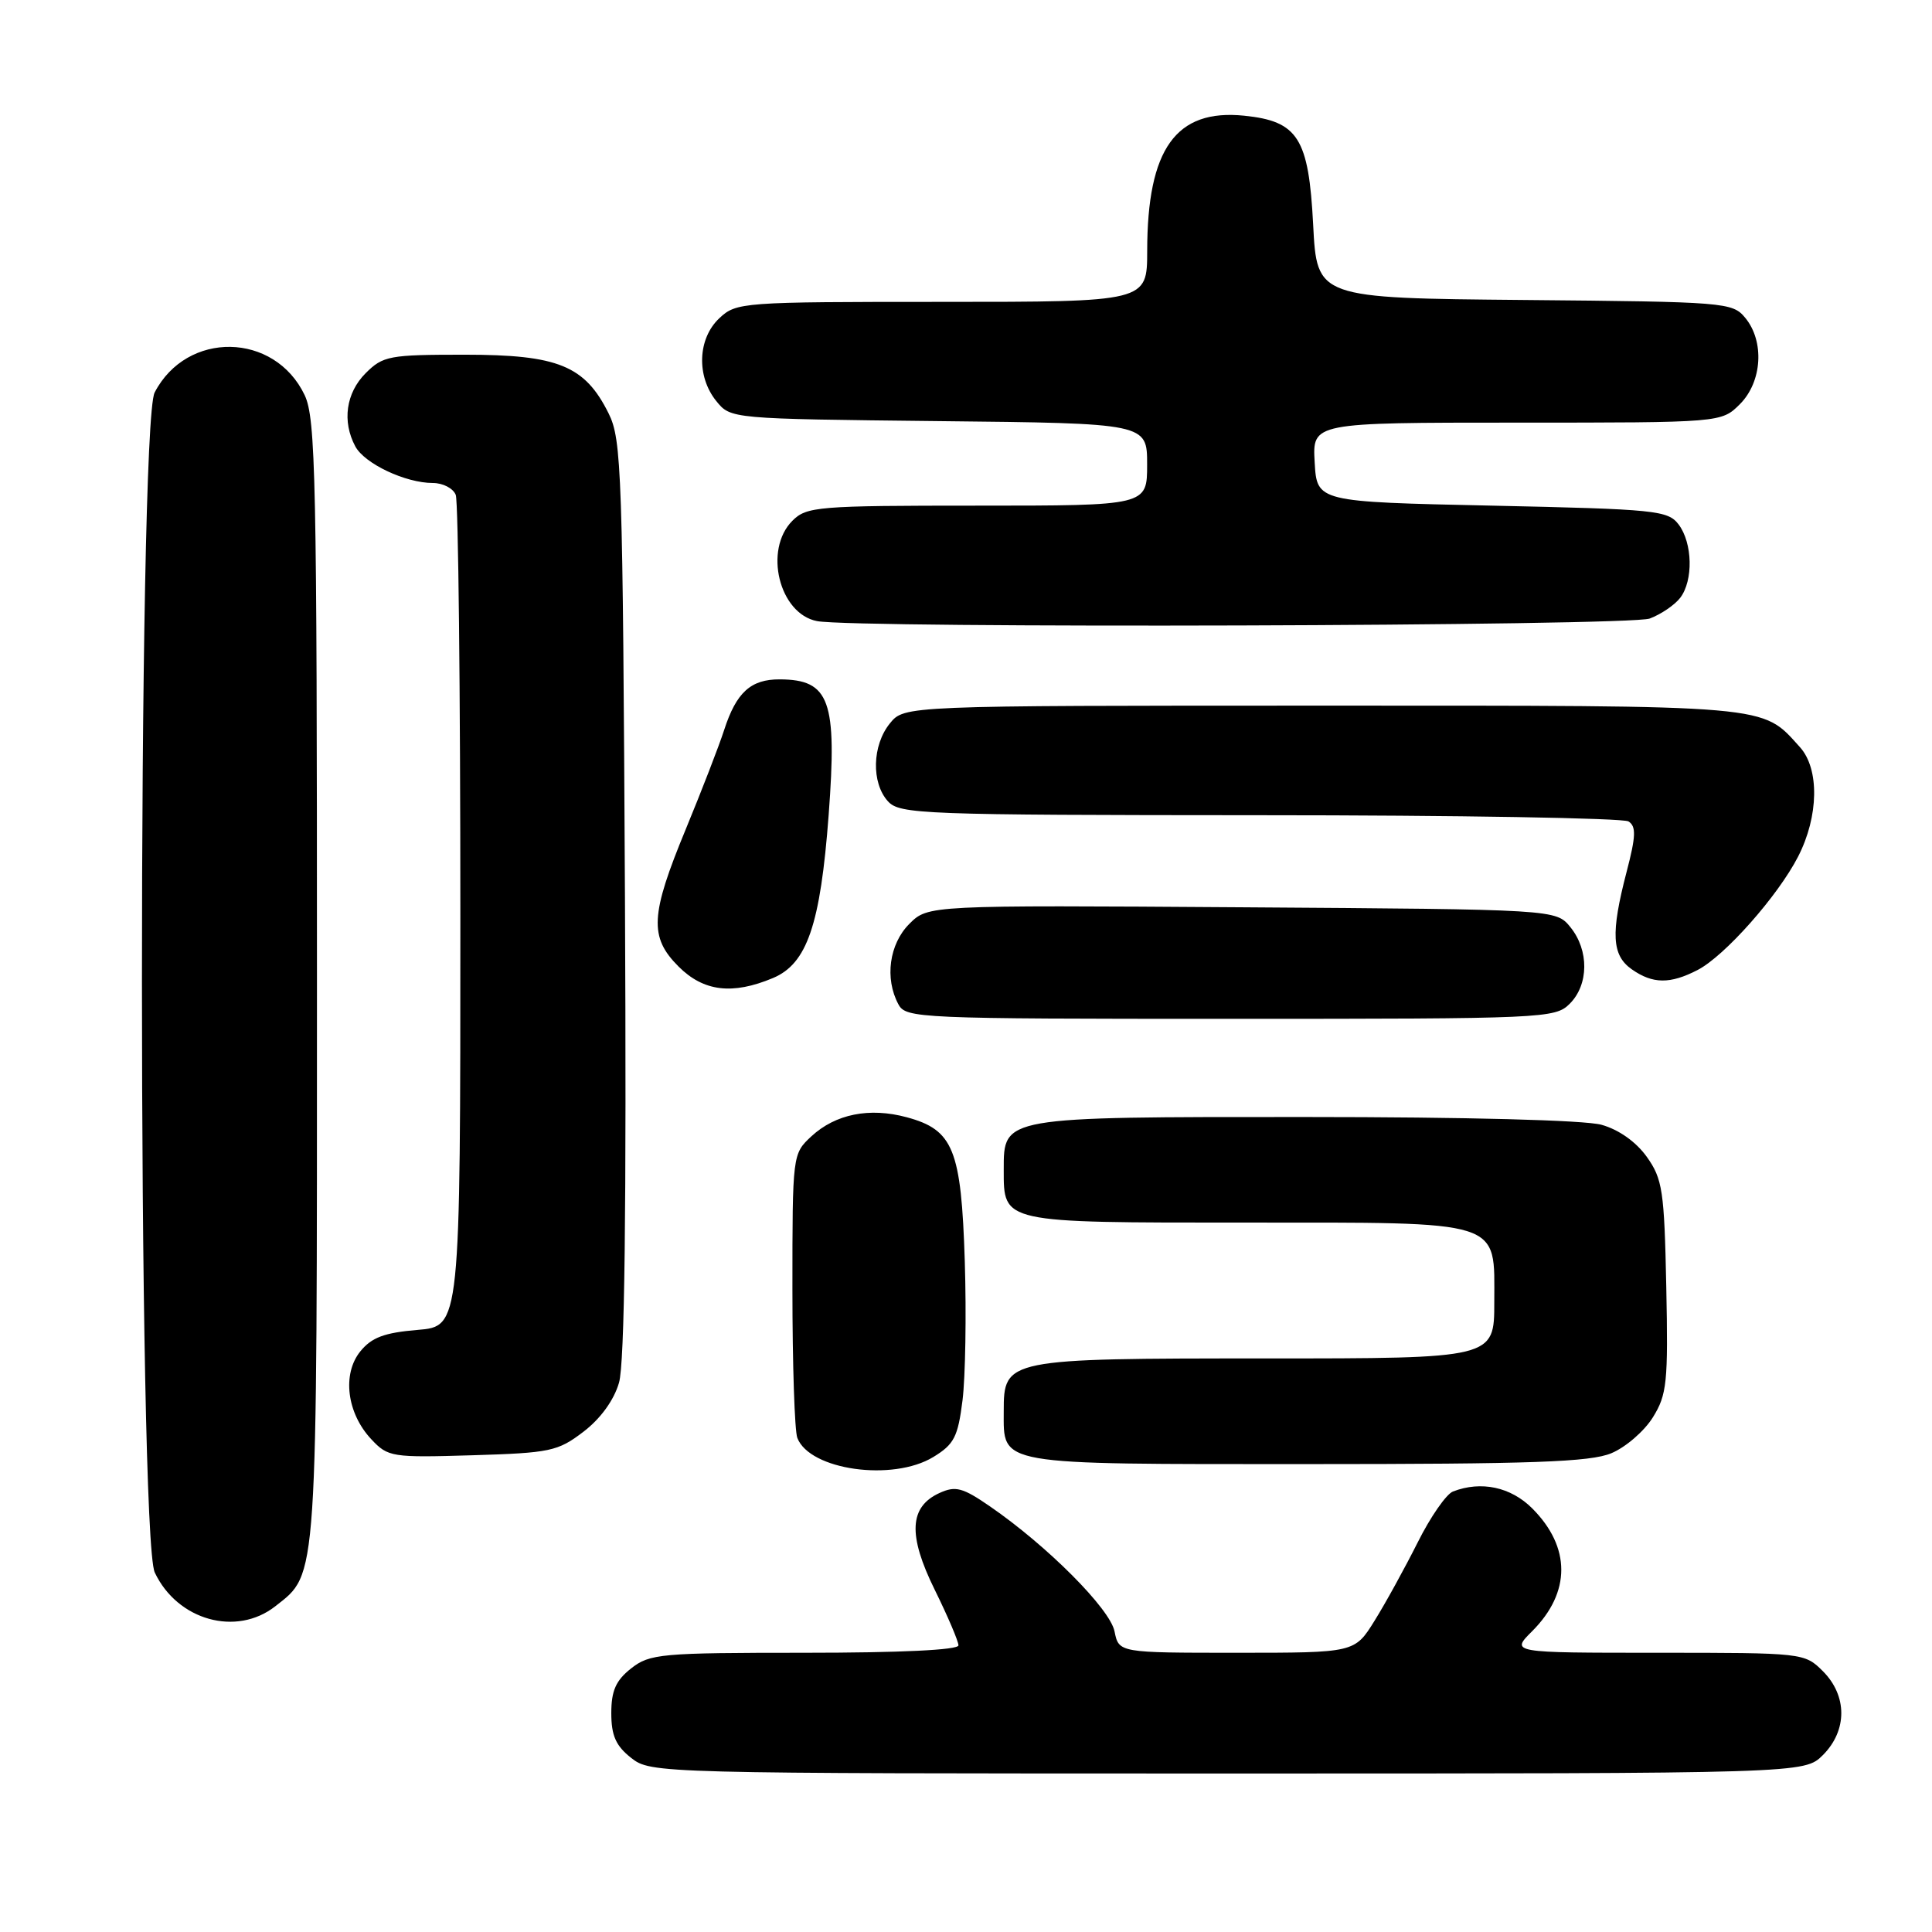 <?xml version="1.0" encoding="UTF-8" standalone="no"?>
<!DOCTYPE svg PUBLIC "-//W3C//DTD SVG 1.1//EN" "http://www.w3.org/Graphics/SVG/1.1/DTD/svg11.dtd" >
<svg xmlns="http://www.w3.org/2000/svg" xmlns:xlink="http://www.w3.org/1999/xlink" version="1.1" viewBox="0 0 256 256">
 <g >
 <path fill="currentColor"
d=" M 241.55 232.55 C 244.79 229.30 244.79 224.70 241.55 221.45 C 239.11 219.02 238.96 219.00 219.62 219.00 C 200.15 219.00 200.15 219.00 203.03 216.13 C 208.16 210.99 208.16 205.01 203.03 199.87 C 200.19 197.03 196.26 196.19 192.53 197.63 C 191.64 197.97 189.53 201.01 187.85 204.38 C 186.16 207.74 183.60 212.41 182.14 214.75 C 179.50 219.00 179.50 219.00 163.88 219.00 C 148.25 219.00 148.25 219.00 147.68 216.16 C 147.08 213.17 138.76 204.82 131.17 199.60 C 127.56 197.11 126.61 196.86 124.51 197.82 C 120.47 199.65 120.28 203.41 123.86 210.66 C 125.59 214.17 127.00 217.48 127.00 218.02 C 127.00 218.63 119.28 219.00 106.63 219.00 C 87.55 219.00 86.10 219.13 83.63 221.07 C 81.60 222.67 81.00 224.03 81.00 227.00 C 81.00 229.97 81.60 231.33 83.63 232.93 C 86.25 234.98 86.89 235.00 162.68 235.00 C 239.09 235.00 239.09 235.00 241.55 232.55 Z  M 36.49 212.83 C 42.13 208.39 42.00 210.38 42.00 129.93 C 42.00 63.39 41.83 55.45 40.37 52.36 C 36.39 43.99 24.75 43.79 20.49 52.01 C 18.24 56.38 18.25 203.61 20.51 208.37 C 23.51 214.71 31.33 216.89 36.49 212.83 Z  M 123.67 193.06 C 126.43 191.38 126.93 190.40 127.54 185.54 C 127.92 182.47 128.06 174.19 127.84 167.14 C 127.37 152.28 126.33 149.71 120.14 148.04 C 115.21 146.71 110.71 147.61 107.51 150.57 C 105.01 152.90 105.00 152.96 105.00 170.87 C 105.00 180.75 105.29 189.60 105.65 190.53 C 107.29 194.80 118.29 196.34 123.67 193.06 Z  M 213.51 192.56 C 215.41 191.77 217.88 189.63 219.01 187.81 C 220.88 184.81 221.05 183.18 220.79 170.50 C 220.53 157.76 220.29 156.21 218.21 153.29 C 216.79 151.30 214.50 149.68 212.21 149.04 C 209.99 148.42 194.25 148.01 172.97 148.01 C 132.71 148.00 133.00 147.95 133.00 154.99 C 133.00 162.08 132.66 162.00 164.85 162.00 C 199.52 162.00 198.00 161.52 198.00 172.56 C 198.00 180.00 198.00 180.00 167.72 180.00 C 133.28 180.00 133.00 180.06 133.00 186.99 C 133.00 194.22 131.75 194.00 173.10 194.00 C 203.01 194.00 210.72 193.73 213.51 192.56 Z  M 77.30 189.72 C 79.56 188.00 81.35 185.54 82.02 183.22 C 82.77 180.67 83.02 160.51 82.81 119.00 C 82.52 62.42 82.38 58.26 80.64 54.77 C 77.50 48.45 73.95 47.00 61.59 47.00 C 51.58 47.00 50.75 47.15 48.45 49.45 C 45.84 52.07 45.31 55.84 47.08 59.15 C 48.31 61.44 53.73 64.00 57.36 64.00 C 58.69 64.00 60.06 64.71 60.39 65.58 C 60.73 66.45 61.00 91.60 61.00 121.46 C 61.00 175.75 61.00 175.75 55.33 176.22 C 50.91 176.59 49.24 177.22 47.74 179.07 C 45.31 182.08 45.96 187.27 49.21 190.72 C 51.41 193.07 51.92 193.15 62.58 192.83 C 72.90 192.52 73.91 192.31 77.30 189.72 Z  M 208.00 133.00 C 210.53 130.47 210.57 125.92 208.09 122.86 C 206.18 120.50 206.18 120.50 164.58 120.22 C 122.97 119.94 122.97 119.94 120.49 122.42 C 117.83 125.08 117.20 129.65 119.04 133.07 C 120.03 134.93 121.58 135.00 163.04 135.00 C 204.67 135.00 206.06 134.94 208.00 133.00 Z  M 102.41 129.60 C 106.94 127.71 108.71 122.54 109.80 108.00 C 110.94 92.80 109.95 90.05 103.32 90.02 C 99.48 90.00 97.56 91.75 95.95 96.74 C 95.28 98.81 93.00 104.71 90.87 109.87 C 86.16 121.26 86.01 124.17 89.92 128.08 C 93.23 131.38 97.04 131.85 102.41 129.60 Z  M 224.94 128.53 C 228.53 126.68 235.58 118.72 238.26 113.50 C 241.00 108.16 241.10 101.88 238.50 99.00 C 233.38 93.34 235.22 93.50 175.16 93.50 C 119.82 93.50 119.82 93.50 117.91 95.86 C 115.56 98.76 115.44 103.72 117.65 106.17 C 119.21 107.89 122.08 108.00 166.90 108.02 C 193.08 108.02 215.08 108.40 215.78 108.84 C 216.82 109.50 216.77 110.80 215.53 115.54 C 213.41 123.68 213.57 126.58 216.22 128.44 C 219.00 130.39 221.30 130.41 224.94 128.53 Z  M 218.60 81.96 C 220.11 81.39 221.92 80.15 222.64 79.21 C 224.39 76.91 224.28 71.96 222.43 69.50 C 221.01 67.63 219.43 67.47 197.71 67.00 C 174.50 66.50 174.50 66.50 174.20 61.25 C 173.90 56.00 173.90 56.00 200.99 56.00 C 228.09 56.00 228.09 56.00 230.55 53.55 C 233.50 50.59 233.83 45.23 231.25 42.11 C 229.56 40.06 228.62 39.99 202.00 39.75 C 174.50 39.50 174.50 39.50 174.00 29.77 C 173.41 18.29 172.00 16.06 164.86 15.33 C 155.82 14.41 152.02 19.71 152.01 33.25 C 152.00 40.00 152.00 40.00 124.81 40.00 C 98.28 40.00 97.57 40.05 95.31 42.17 C 92.44 44.87 92.26 49.86 94.91 53.14 C 96.82 55.50 96.82 55.50 124.41 55.80 C 152.00 56.09 152.00 56.09 152.00 61.55 C 152.00 67.00 152.00 67.00 129.50 67.00 C 108.33 67.00 106.88 67.12 105.00 69.00 C 101.16 72.84 103.24 81.33 108.26 82.30 C 113.36 83.28 215.95 82.97 218.60 81.96 Z "/>
</g>
</svg>